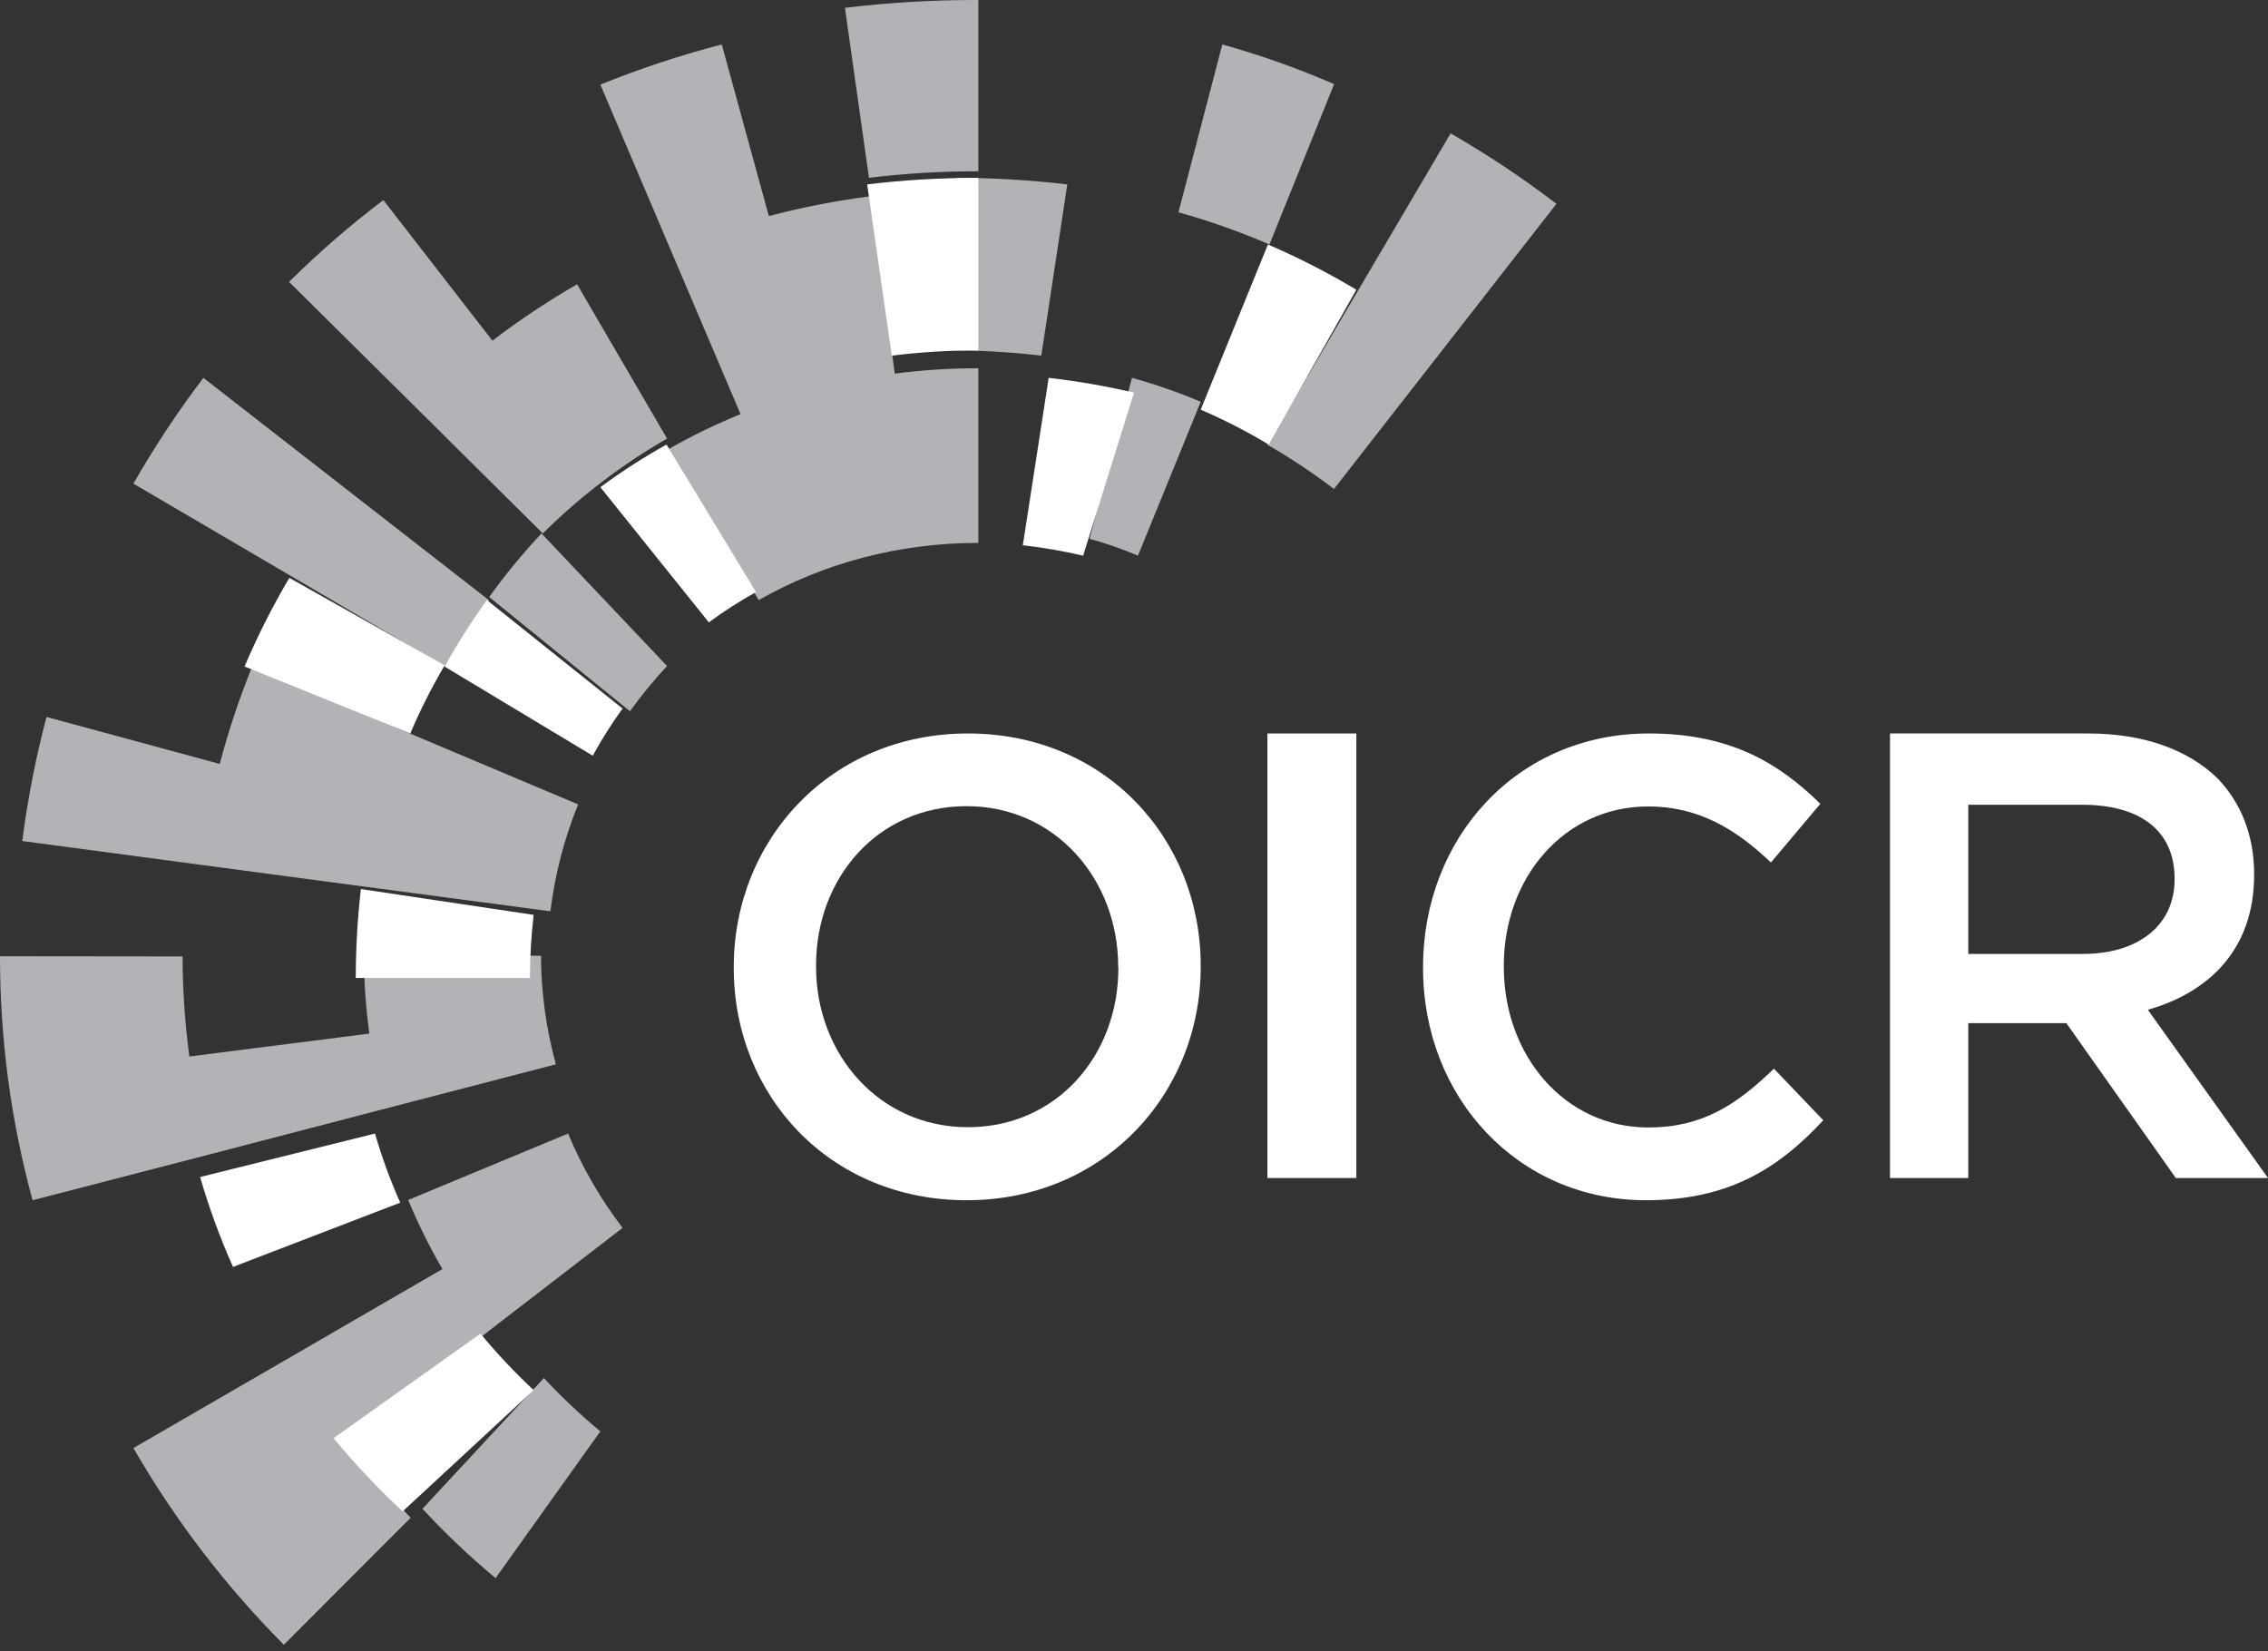 <svg width="114" height="83" viewBox="0 0 114 83" fill="none" xmlns="http://www.w3.org/2000/svg">
<rect x="0" y="0" width="114" height="83" fill="#333333" stroke="none"/>
<path d="M49.176 8.61V1.88681e-08H49.035C46.84 -5.74989e-05 44.647 0.131 42.471 0.394L43.678 8.938C45.474 8.72 47.283 8.61 49.093 8.61H49.176Z" fill="#B1B3B6"/>
<path d="M18.974 44.655L27.665 45.809C27.892 43.962 28.361 42.155 29.059 40.435L20.963 37.022L12.673 33.519C12.025 35.108 11.482 36.739 11.046 38.402L2.338 36.04C1.797 38.09 1.39 40.173 1.118 42.277L10.063 43.469L18.974 44.655Z" fill="#B1B3B6"/>
<path d="M61.439 2.234L59.235 10.672C60.792 11.107 62.32 11.647 63.808 12.29L67.059 4.229C65.23 3.436 63.353 2.769 61.439 2.234Z" fill="#B1B3B6"/>
<path d="M30.177 71.95C29.178 71.124 28.23 70.23 27.338 69.272L21.235 75.843C22.389 77.09 23.617 78.254 24.911 79.327L30.177 71.95Z" fill="#B1B3B6"/>
<path d="M19.338 55.736L27.941 53.501C27.451 51.721 27.2 49.886 27.193 48.043H18.292C18.295 49.352 18.387 50.659 18.566 51.956L9.519 53.107C9.294 51.44 9.18 49.76 9.177 48.078L0 48.068V48.087C3.09569e-05 50.146 0.136 52.202 0.406 54.244C0.68 56.298 1.092 58.332 1.638 60.333L10.527 58.031L19.338 55.736Z" fill="#B1B3B6"/>
<path d="M31.294 61.723C30.737 60.993 30.227 60.229 29.768 59.433C29.311 58.644 28.906 57.825 28.556 56.981L20.517 60.32C21.014 61.514 21.589 62.674 22.237 63.793L14.509 68.273L6.706 72.79C8.789 76.401 11.331 79.725 14.267 82.679L20.646 76.291C19.455 75.094 18.343 73.821 17.317 72.48L24.396 67.037L31.294 61.723Z" fill="#B1B3B6"/>
<path d="M54.765 27.084C55.593 27.311 56.407 27.595 57.199 27.932L60.353 20.198C59.228 19.72 58.074 19.318 56.897 18.994L54.765 27.084Z" fill="#B1B3B6"/>
<path d="M44.975 18.782L43.78 9.86C42.048 10.084 40.332 10.418 38.645 10.861L36.28 2.234C34.202 2.775 32.163 3.449 30.177 4.252L33.688 12.509L37.223 20.816C35.985 21.321 34.783 21.905 33.623 22.564L38.136 30.166C39.77 29.234 41.525 28.519 43.353 28.039C44.268 27.795 45.2 27.611 46.14 27.489C47.115 27.359 48.097 27.293 49.081 27.292H49.176V18.512H49.086C47.711 18.513 46.337 18.603 44.975 18.782Z" fill="#B1B3B6"/>
<path d="M48.064 17.616C49.495 17.622 50.923 17.709 52.341 17.877L53.647 9.269C51.794 9.053 49.928 8.943 48.059 8.938L48.064 17.616Z" fill="#B1B3B6"/>
<path d="M24.752 17.126L19.269 10.056C17.6 11.322 16.017 12.696 14.529 14.168L20.902 20.482L27.283 26.815C29.148 24.965 31.248 23.361 33.529 22.045L29.007 14.291C27.527 15.143 26.106 16.09 24.752 17.126Z" fill="#B1B3B6"/>
<path d="M31.665 35.753C32.239 34.953 32.862 34.193 33.529 33.479L27.218 26.814C26.276 27.818 25.398 28.885 24.588 30.009L31.665 35.753Z" fill="#B1B3B6"/>
<path d="M10.224 18.994C8.938 20.687 7.763 22.463 6.706 24.311L14.558 28.915L22.402 33.519C23.058 32.358 23.788 31.242 24.588 30.179L17.405 24.586L10.224 18.994Z" fill="#B1B3B6"/>
<path d="M72.915 6.704L68.334 14.483L63.706 22.355C64.869 23.024 65.986 23.767 67.051 24.581L72.674 17.375L78.235 10.245C76.541 8.951 74.764 7.768 72.915 6.704V6.704Z" fill="#B1B3B6"/>
<path d="M68.176 14.564C66.745 13.707 65.26 12.947 63.731 12.29L60.353 20.593C61.529 21.099 62.671 21.685 63.772 22.346L68.176 14.564Z" fill="white"/>
<path d="M52.711 18.994L51.412 27.408C52.435 27.524 53.447 27.7 54.444 27.932L57 19.737C55.591 19.407 54.158 19.159 52.711 18.994Z" fill="white"/>
<path d="M49.082 8.941C47.245 8.941 45.41 9.05 43.588 9.269L44.826 17.877C46.237 17.703 47.659 17.615 49.082 17.612H49.176V8.938L49.082 8.941Z" fill="white"/>
<path d="M12.294 33.503L20.623 36.87C21.122 35.692 21.7 34.548 22.353 33.444L14.544 29.049C13.695 30.484 12.943 31.972 12.294 33.503H12.294Z" fill="white"/>
<path d="M20.239 75.975L26.823 69.878C25.868 68.986 24.975 68.037 24.152 67.037L16.765 72.294C17.836 73.589 18.996 74.819 20.239 75.975Z" fill="white"/>
<path d="M22.353 33.511L29.794 37.988C30.243 37.164 30.744 36.372 31.294 35.618L24.478 30.167C23.699 31.232 22.989 32.349 22.353 33.511Z" fill="white"/>
<path d="M17.882 49.108C17.882 49.126 17.882 49.142 17.882 49.16H26.638V49.113C26.641 48.068 26.703 47.024 26.823 45.988L18.14 44.691C17.972 46.156 17.886 47.631 17.882 49.108H17.882Z" fill="white"/>
<path d="M11.712 63.685L20.118 60.454C19.614 59.323 19.19 58.163 18.849 56.981L10.059 59.166C10.503 60.705 11.056 62.214 11.712 63.685Z" fill="white"/>
<path d="M30.177 24.491L35.629 31.284C36.384 30.727 37.176 30.219 38 29.762L33.503 22.346C32.346 22.99 31.235 23.706 30.177 24.491H30.177Z" fill="white"/>
<path fill-rule="evenodd" clip-rule="evenodd" d="M36.882 48.602C36.882 42.217 41.755 36.87 48.65 36.87C55.543 36.87 60.353 42.154 60.353 48.538V48.602C60.353 54.986 55.478 60.333 48.585 60.333C41.692 60.333 36.882 55.05 36.882 48.668V48.602ZM48.65 56.662C53.105 56.662 56.215 53.065 56.215 48.658L56.206 48.602C56.206 44.195 53.043 40.524 48.585 40.524C44.127 40.524 41.018 44.12 41.018 48.529V48.592C41.018 52.998 44.195 56.662 48.65 56.662Z" fill="white"/>
<rect x="63.706" y="36.87" width="4.471" height="22.346" fill="white"/>
<path d="M82.851 56.676C78.637 56.676 75.588 53.046 75.588 48.606V48.543C75.588 44.103 78.637 40.538 82.851 40.538C85.367 40.538 87.252 41.672 89.014 43.356L91.498 40.407C89.391 38.334 86.939 36.87 82.883 36.87C76.215 36.87 71.529 42.154 71.529 48.602V48.668C71.529 55.182 76.311 60.333 82.725 60.333C86.843 60.333 89.359 58.777 91.647 56.313L89.165 53.72C87.284 55.542 85.555 56.676 82.851 56.676Z" fill="white"/>
<path fill-rule="evenodd" clip-rule="evenodd" d="M113.302 43.987C113.302 47.664 111.097 49.867 107.961 50.759L114 59.216H109.367L103.863 51.43H98.935V59.216H95V36.87H104.974C107.791 36.87 109.998 37.711 111.439 39.103C112.629 40.317 113.302 41.977 113.302 43.922V43.987ZM98.935 40.454V47.952H104.697C107.511 47.952 109.304 46.485 109.304 44.22V44.155C109.304 41.761 107.577 40.454 104.664 40.454H98.935Z" fill="white"/>
</svg>
